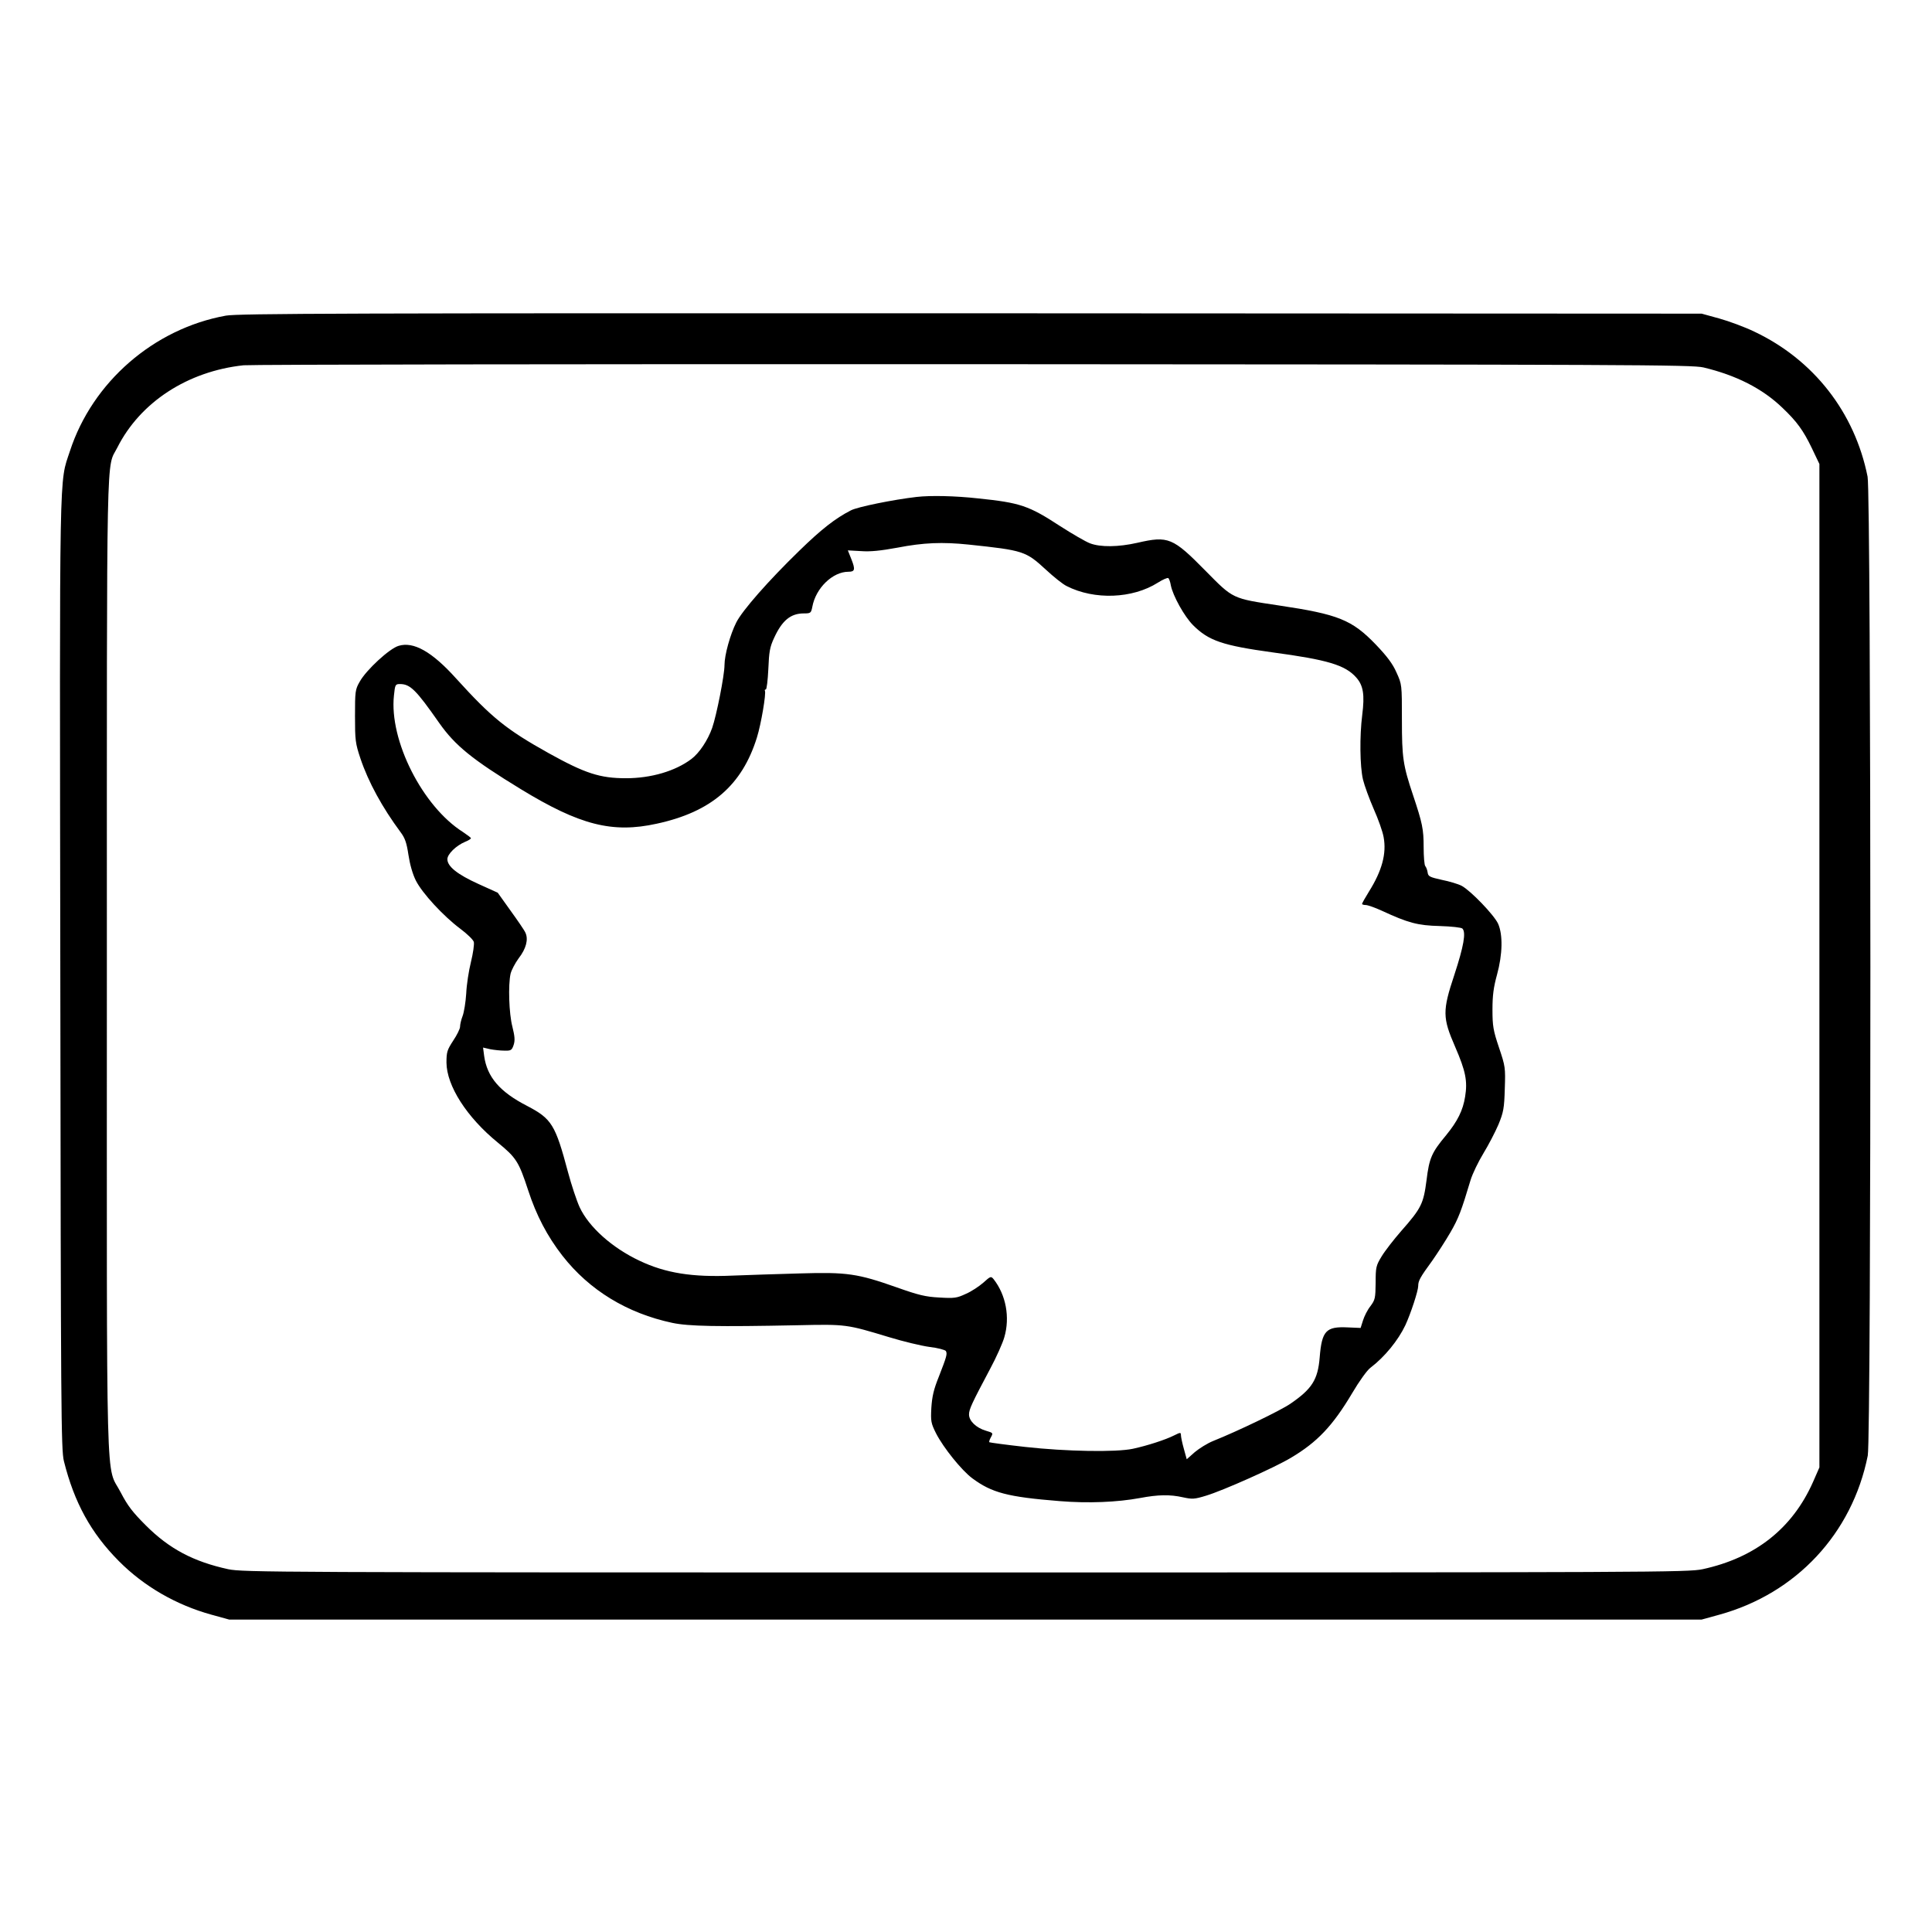 <?xml version="1.0" standalone="no"?>
<!DOCTYPE svg PUBLIC "-//W3C//DTD SVG 20010904//EN"
 "http://www.w3.org/TR/2001/REC-SVG-20010904/DTD/svg10.dtd">
<svg version="1.0" xmlns="http://www.w3.org/2000/svg"
 width="2048pt" height="2048pt" viewBox="0 0 2048 2048"
 preserveAspectRatio="xMidYMid meet">
<g transform="translate(0,2048) scale(0.192,-0.192)"
fill="#000000" stroke="none">
<path d="M1247 8924 c-398 -72 -737 -367 -861 -748 -60 -183 -57 -22 -53
-2891 3 -2404 4 -2625 20 -2686 57 -228 149 -396 303 -551 139 -140 316 -242
511 -296 l98 -27 4065 0 4065 0 98 27 c424 117 733 448 819 878 20 100 19
5304 -1 5405 -71 355 -298 646 -626 801 -52 25 -138 57 -192 72 l-98 27 -4035
2 c-3449 1 -4046 -1 -4113 -13z m8158 -286 c180 -43 325 -116 436 -223 80 -76
115 -125 161 -220 l43 -90 0 -2770 0 -2770 -35 -80 c-114 -257 -319 -419 -610
-482 -82 -17 -246 -18 -4070 -18 -3822 0 -3988 1 -4070 18 -192 42 -325 112
-455 242 -73 73 -100 108 -138 181 -85 165 -77 -118 -77 2914 0 2952 -4 2733
58 2856 126 250 388 421 697 454 39 4 1852 7 4030 6 3634 -2 3966 -3 4030 -18z
M5060 7923 c-129 -15 -326 -55 -362 -74 -86 -44 -163 -104 -285 -223 -170
-165 -315 -330 -348 -396 -33 -65 -65 -179 -65 -235 0 -56 -44 -278 -68 -347
-24 -68 -71 -139 -115 -172 -89 -67 -223 -106 -361 -106 -144 0 -226 27 -426
138 -235 131 -315 196 -512 413 -133 148 -235 205 -317 180 -50 -14 -180 -134
-215 -198 -25 -43 -26 -54 -26 -190 0 -134 2 -150 30 -234 44 -131 121 -271
221 -406 25 -33 34 -59 44 -126 8 -53 23 -106 41 -142 36 -71 152 -196 244
-265 39 -29 73 -62 76 -74 3 -13 -4 -62 -16 -111 -12 -48 -24 -126 -26 -174
-3 -47 -12 -103 -20 -124 -8 -20 -14 -47 -14 -59 0 -11 -17 -46 -38 -77 -33
-51 -37 -62 -37 -121 1 -128 112 -302 284 -442 101 -83 115 -104 167 -263 45
-138 105 -253 189 -361 149 -191 358 -318 607 -371 90 -19 248 -22 693 -13
268 6 269 5 504 -66 79 -24 179 -48 224 -54 44 -5 84 -16 89 -22 9 -16 5 -30
-39 -143 -28 -69 -37 -109 -41 -171 -4 -74 -2 -85 26 -141 41 -80 141 -204
200 -248 108 -80 194 -103 482 -126 159 -13 319 -6 444 17 100 19 166 20 237
4 51 -11 63 -11 128 9 93 28 380 156 468 209 145 86 231 176 339 358 37 63 82
126 100 139 79 60 153 151 193 235 30 65 71 190 71 217 0 28 10 47 78 140 28
40 74 111 100 156 45 78 60 118 111 288 11 36 43 102 71 148 28 46 65 117 83
159 28 68 32 91 35 197 4 117 3 124 -32 228 -32 95 -36 119 -36 210 0 78 6
123 25 192 31 113 33 221 6 282 -23 49 -151 182 -201 209 -19 10 -69 25 -110
33 -67 15 -75 19 -78 41 -2 14 -8 29 -13 35 -5 5 -9 52 -9 105 0 99 -7 132
-58 285 -56 167 -62 208 -62 418 0 195 0 195 -30 261 -21 48 -52 89 -114 154
-132 137 -207 167 -536 216 -259 39 -250 35 -404 191 -181 184 -206 194 -376
155 -105 -24 -205 -25 -262 -3 -24 9 -98 52 -165 95 -173 113 -220 129 -453
153 -127 14 -262 17 -340 8z m288 -263 c303 -32 315 -36 427 -139 42 -39 93
-80 114 -90 153 -78 364 -70 504 19 27 17 52 28 57 25 4 -2 11 -20 14 -39 11
-58 75 -173 123 -221 86 -86 163 -112 438 -150 305 -41 402 -70 463 -139 39
-44 47 -95 33 -206 -15 -118 -13 -284 4 -357 8 -33 35 -107 59 -162 25 -56 50
-126 55 -156 17 -91 -9 -186 -81 -301 -21 -34 -38 -64 -38 -68 0 -3 9 -6 20
-6 11 0 51 -14 88 -31 147 -68 199 -82 321 -85 65 -2 119 -8 125 -14 21 -21 7
-98 -44 -254 -67 -201 -66 -238 4 -399 58 -134 69 -189 55 -275 -12 -76 -42
-136 -105 -213 -80 -96 -93 -126 -108 -248 -17 -130 -28 -154 -140 -281 -41
-47 -90 -110 -108 -140 -31 -51 -33 -60 -33 -146 -1 -85 -3 -94 -29 -129 -16
-20 -34 -56 -41 -79 l-13 -41 -70 3 c-121 6 -144 -18 -156 -166 -10 -123 -43
-174 -161 -255 -55 -38 -292 -152 -427 -206 -32 -13 -77 -41 -102 -62 l-44
-39 -16 58 c-9 32 -16 66 -16 75 0 16 -3 16 -37 -1 -47 -24 -149 -57 -228 -74
-93 -20 -369 -15 -594 10 -107 12 -196 24 -199 26 -2 2 1 13 7 24 15 28 16 27
-27 40 -53 16 -92 54 -92 89 0 29 15 61 117 253 34 63 69 142 78 174 32 110 9
233 -59 320 -15 18 -17 17 -57 -19 -23 -20 -66 -49 -97 -62 -49 -23 -63 -25
-146 -20 -76 4 -114 13 -235 56 -216 76 -273 85 -536 77 -121 -3 -287 -9 -370
-12 -223 -10 -371 14 -514 82 -151 71 -280 186 -331 296 -16 35 -45 122 -64
193 -70 263 -90 295 -226 366 -150 77 -221 159 -237 276 l-6 46 39 -9 c21 -4
57 -8 79 -8 36 -1 41 2 51 32 8 25 6 47 -7 100 -19 72 -24 231 -10 293 5 20
25 58 44 84 42 54 55 105 38 142 -6 14 -44 69 -83 123 l-70 98 -106 48 c-117
53 -172 97 -172 137 0 28 48 75 98 96 18 7 32 16 32 20 0 3 -20 18 -44 34
-223 141 -408 506 -381 754 6 60 8 63 33 63 57 0 89 -32 217 -215 88 -125 183
-202 450 -365 326 -199 506 -245 751 -191 301 65 471 212 553 476 23 73 52
245 44 258 -2 4 0 7 5 7 5 0 11 51 14 113 4 95 8 121 32 172 44 96 91 135 164
135 38 0 40 2 47 37 19 103 112 193 199 193 36 0 39 12 17 68 l-20 50 72 -4
c52 -4 109 2 202 19 144 28 249 32 393 17z"/>
</g>
</svg>
